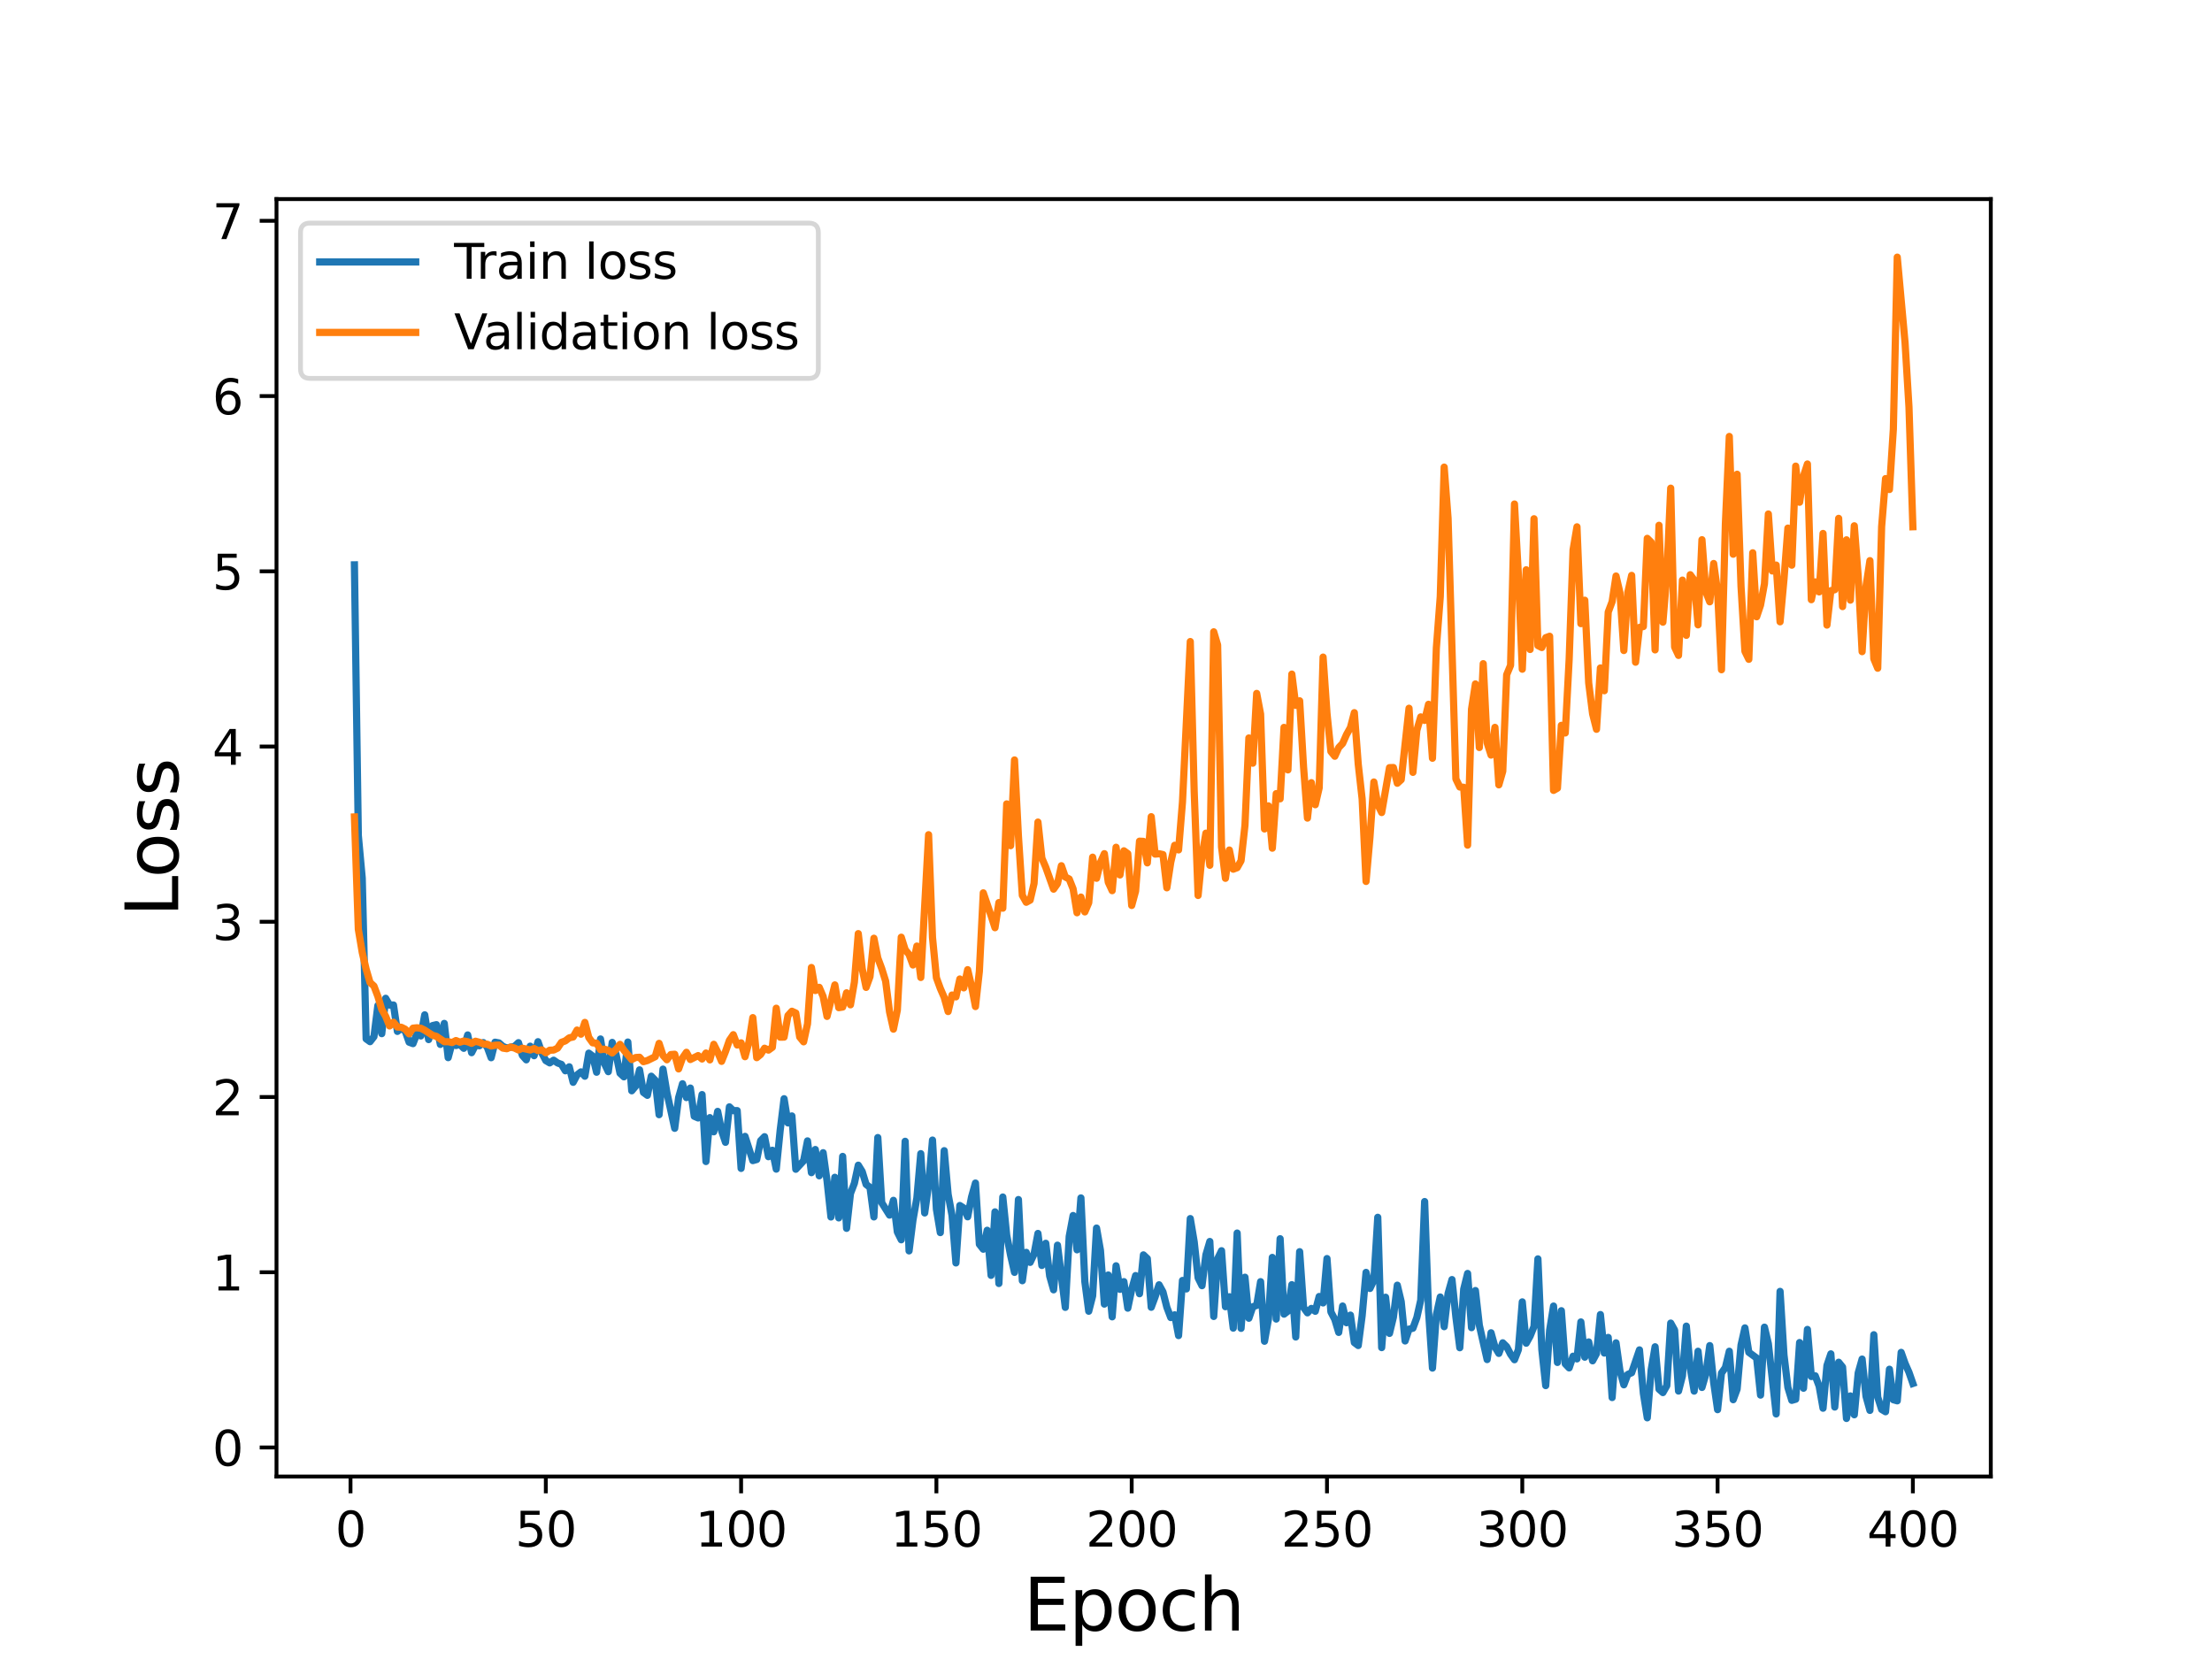<?xml version="1.0" encoding="utf-8" standalone="no"?>
<!DOCTYPE svg PUBLIC "-//W3C//DTD SVG 1.1//EN"
  "http://www.w3.org/Graphics/SVG/1.1/DTD/svg11.dtd">
<svg height="345.6pt" version="1.1" viewBox="0 0 460.8 345.6" width="460.8pt" xmlns="http://www.w3.org/2000/svg" xmlns:xlink="http://www.w3.org/1999/xlink">
 <defs>
  <style type="text/css">*{stroke-linecap:butt;stroke-linejoin:round;}</style>
 </defs>
 <g id="figure_1">
  <g id="patch_1">
   <path d="M 0 345.6 
L 460.8 345.6 
L 460.8 0 
L 0 0 
z
" style="fill:#ffffff;"/>
  </g>
  <g id="axes_1">
   <g id="patch_2">
    <path d="M 57.6 307.584 
L 414.72 307.584 
L 414.72 41.472 
L 57.6 41.472 
z
" style="fill:#ffffff;"/>
   </g>
   <g id="matplotlib.axis_1">
    <g id="xtick_1">
     <g id="line2d_1">
      <defs>
       <path d="M 0 0 
L 0 3.5 
" id="mebe7e59a84" style="stroke:#000000;stroke-width:0.8;"/>
      </defs>
      <g>
       <use style="stroke:#000000;stroke-width:0.8;" x="73.019" xlink:href="#mebe7e59a84" y="307.584"/>
      </g>
     </g>
     <g id="text_1">
      <!-- 0 -->
      <g transform="translate(69.838 322.182)scale(0.1 -0.1)">
       <defs>
        <path d="M 2034 4250 
Q 1547 4250 1301 3770 
Q 1056 3291 1056 2328 
Q 1056 1369 1301 889 
Q 1547 409 2034 409 
Q 2525 409 2770 889 
Q 3016 1369 3016 2328 
Q 3016 3291 2770 3770 
Q 2525 4250 2034 4250 
z
M 2034 4750 
Q 2819 4750 3233 4129 
Q 3647 3509 3647 2328 
Q 3647 1150 3233 529 
Q 2819 -91 2034 -91 
Q 1250 -91 836 529 
Q 422 1150 422 2328 
Q 422 3509 836 4129 
Q 1250 4750 2034 4750 
z
" id="DejaVuSans-30" transform="scale(0.016)"/>
       </defs>
       <use xlink:href="#DejaVuSans-30"/>
      </g>
     </g>
    </g>
    <g id="xtick_2">
     <g id="line2d_2">
      <g>
       <use style="stroke:#000000;stroke-width:0.8;" x="113.703" xlink:href="#mebe7e59a84" y="307.584"/>
      </g>
     </g>
     <g id="text_2">
      <!-- 50 -->
      <g transform="translate(107.34 322.182)scale(0.1 -0.1)">
       <defs>
        <path d="M 691 4666 
L 3169 4666 
L 3169 4134 
L 1269 4134 
L 1269 2991 
Q 1406 3038 1543 3061 
Q 1681 3084 1819 3084 
Q 2600 3084 3056 2656 
Q 3513 2228 3513 1497 
Q 3513 744 3044 326 
Q 2575 -91 1722 -91 
Q 1428 -91 1123 -41 
Q 819 9 494 109 
L 494 744 
Q 775 591 1075 516 
Q 1375 441 1709 441 
Q 2250 441 2565 725 
Q 2881 1009 2881 1497 
Q 2881 1984 2565 2268 
Q 2250 2553 1709 2553 
Q 1456 2553 1204 2497 
Q 953 2441 691 2322 
L 691 4666 
z
" id="DejaVuSans-35" transform="scale(0.016)"/>
       </defs>
       <use xlink:href="#DejaVuSans-35"/>
       <use x="63.623" xlink:href="#DejaVuSans-30"/>
      </g>
     </g>
    </g>
    <g id="xtick_3">
     <g id="line2d_3">
      <g>
       <use style="stroke:#000000;stroke-width:0.8;" x="154.386" xlink:href="#mebe7e59a84" y="307.584"/>
      </g>
     </g>
     <g id="text_3">
      <!-- 100 -->
      <g transform="translate(144.842 322.182)scale(0.1 -0.1)">
       <defs>
        <path d="M 794 531 
L 1825 531 
L 1825 4091 
L 703 3866 
L 703 4441 
L 1819 4666 
L 2450 4666 
L 2450 531 
L 3481 531 
L 3481 0 
L 794 0 
L 794 531 
z
" id="DejaVuSans-31" transform="scale(0.016)"/>
       </defs>
       <use xlink:href="#DejaVuSans-31"/>
       <use x="63.623" xlink:href="#DejaVuSans-30"/>
       <use x="127.246" xlink:href="#DejaVuSans-30"/>
      </g>
     </g>
    </g>
    <g id="xtick_4">
     <g id="line2d_4">
      <g>
       <use style="stroke:#000000;stroke-width:0.8;" x="195.07" xlink:href="#mebe7e59a84" y="307.584"/>
      </g>
     </g>
     <g id="text_4">
      <!-- 150 -->
      <g transform="translate(185.526 322.182)scale(0.1 -0.1)">
       <use xlink:href="#DejaVuSans-31"/>
       <use x="63.623" xlink:href="#DejaVuSans-35"/>
       <use x="127.246" xlink:href="#DejaVuSans-30"/>
      </g>
     </g>
    </g>
    <g id="xtick_5">
     <g id="line2d_5">
      <g>
       <use style="stroke:#000000;stroke-width:0.8;" x="235.753" xlink:href="#mebe7e59a84" y="307.584"/>
      </g>
     </g>
     <g id="text_5">
      <!-- 200 -->
      <g transform="translate(226.209 322.182)scale(0.1 -0.1)">
       <defs>
        <path d="M 1228 531 
L 3431 531 
L 3431 0 
L 469 0 
L 469 531 
Q 828 903 1448 1529 
Q 2069 2156 2228 2338 
Q 2531 2678 2651 2914 
Q 2772 3150 2772 3378 
Q 2772 3750 2511 3984 
Q 2250 4219 1831 4219 
Q 1534 4219 1204 4116 
Q 875 4013 500 3803 
L 500 4441 
Q 881 4594 1212 4672 
Q 1544 4750 1819 4750 
Q 2544 4750 2975 4387 
Q 3406 4025 3406 3419 
Q 3406 3131 3298 2873 
Q 3191 2616 2906 2266 
Q 2828 2175 2409 1742 
Q 1991 1309 1228 531 
z
" id="DejaVuSans-32" transform="scale(0.016)"/>
       </defs>
       <use xlink:href="#DejaVuSans-32"/>
       <use x="63.623" xlink:href="#DejaVuSans-30"/>
       <use x="127.246" xlink:href="#DejaVuSans-30"/>
      </g>
     </g>
    </g>
    <g id="xtick_6">
     <g id="line2d_6">
      <g>
       <use style="stroke:#000000;stroke-width:0.8;" x="276.437" xlink:href="#mebe7e59a84" y="307.584"/>
      </g>
     </g>
     <g id="text_6">
      <!-- 250 -->
      <g transform="translate(266.893 322.182)scale(0.1 -0.1)">
       <use xlink:href="#DejaVuSans-32"/>
       <use x="63.623" xlink:href="#DejaVuSans-35"/>
       <use x="127.246" xlink:href="#DejaVuSans-30"/>
      </g>
     </g>
    </g>
    <g id="xtick_7">
     <g id="line2d_7">
      <g>
       <use style="stroke:#000000;stroke-width:0.8;" x="317.12" xlink:href="#mebe7e59a84" y="307.584"/>
      </g>
     </g>
     <g id="text_7">
      <!-- 300 -->
      <g transform="translate(307.576 322.182)scale(0.1 -0.1)">
       <defs>
        <path d="M 2597 2516 
Q 3050 2419 3304 2112 
Q 3559 1806 3559 1356 
Q 3559 666 3084 287 
Q 2609 -91 1734 -91 
Q 1441 -91 1130 -33 
Q 819 25 488 141 
L 488 750 
Q 750 597 1062 519 
Q 1375 441 1716 441 
Q 2309 441 2620 675 
Q 2931 909 2931 1356 
Q 2931 1769 2642 2001 
Q 2353 2234 1838 2234 
L 1294 2234 
L 1294 2753 
L 1863 2753 
Q 2328 2753 2575 2939 
Q 2822 3125 2822 3475 
Q 2822 3834 2567 4026 
Q 2313 4219 1838 4219 
Q 1578 4219 1281 4162 
Q 984 4106 628 3988 
L 628 4550 
Q 988 4650 1302 4700 
Q 1616 4750 1894 4750 
Q 2613 4750 3031 4423 
Q 3450 4097 3450 3541 
Q 3450 3153 3228 2886 
Q 3006 2619 2597 2516 
z
" id="DejaVuSans-33" transform="scale(0.016)"/>
       </defs>
       <use xlink:href="#DejaVuSans-33"/>
       <use x="63.623" xlink:href="#DejaVuSans-30"/>
       <use x="127.246" xlink:href="#DejaVuSans-30"/>
      </g>
     </g>
    </g>
    <g id="xtick_8">
     <g id="line2d_8">
      <g>
       <use style="stroke:#000000;stroke-width:0.8;" x="357.804" xlink:href="#mebe7e59a84" y="307.584"/>
      </g>
     </g>
     <g id="text_8">
      <!-- 350 -->
      <g transform="translate(348.26 322.182)scale(0.1 -0.1)">
       <use xlink:href="#DejaVuSans-33"/>
       <use x="63.623" xlink:href="#DejaVuSans-35"/>
       <use x="127.246" xlink:href="#DejaVuSans-30"/>
      </g>
     </g>
    </g>
    <g id="xtick_9">
     <g id="line2d_9">
      <g>
       <use style="stroke:#000000;stroke-width:0.8;" x="398.487" xlink:href="#mebe7e59a84" y="307.584"/>
      </g>
     </g>
     <g id="text_9">
      <!-- 400 -->
      <g transform="translate(388.944 322.182)scale(0.1 -0.1)">
       <defs>
        <path d="M 2419 4116 
L 825 1625 
L 2419 1625 
L 2419 4116 
z
M 2253 4666 
L 3047 4666 
L 3047 1625 
L 3713 1625 
L 3713 1100 
L 3047 1100 
L 3047 0 
L 2419 0 
L 2419 1100 
L 313 1100 
L 313 1709 
L 2253 4666 
z
" id="DejaVuSans-34" transform="scale(0.016)"/>
       </defs>
       <use xlink:href="#DejaVuSans-34"/>
       <use x="63.623" xlink:href="#DejaVuSans-30"/>
       <use x="127.246" xlink:href="#DejaVuSans-30"/>
      </g>
     </g>
    </g>
    <g id="text_10">
     <!-- Epoch -->
     <g transform="translate(213.194 339.66)scale(0.15 -0.15)">
      <defs>
       <path d="M 628 4666 
L 3578 4666 
L 3578 4134 
L 1259 4134 
L 1259 2753 
L 3481 2753 
L 3481 2222 
L 1259 2222 
L 1259 531 
L 3634 531 
L 3634 0 
L 628 0 
L 628 4666 
z
" id="DejaVuSans-45" transform="scale(0.016)"/>
       <path d="M 1159 525 
L 1159 -1331 
L 581 -1331 
L 581 3500 
L 1159 3500 
L 1159 2969 
Q 1341 3281 1617 3432 
Q 1894 3584 2278 3584 
Q 2916 3584 3314 3078 
Q 3713 2572 3713 1747 
Q 3713 922 3314 415 
Q 2916 -91 2278 -91 
Q 1894 -91 1617 61 
Q 1341 213 1159 525 
z
M 3116 1747 
Q 3116 2381 2855 2742 
Q 2594 3103 2138 3103 
Q 1681 3103 1420 2742 
Q 1159 2381 1159 1747 
Q 1159 1113 1420 752 
Q 1681 391 2138 391 
Q 2594 391 2855 752 
Q 3116 1113 3116 1747 
z
" id="DejaVuSans-70" transform="scale(0.016)"/>
       <path d="M 1959 3097 
Q 1497 3097 1228 2736 
Q 959 2375 959 1747 
Q 959 1119 1226 758 
Q 1494 397 1959 397 
Q 2419 397 2687 759 
Q 2956 1122 2956 1747 
Q 2956 2369 2687 2733 
Q 2419 3097 1959 3097 
z
M 1959 3584 
Q 2709 3584 3137 3096 
Q 3566 2609 3566 1747 
Q 3566 888 3137 398 
Q 2709 -91 1959 -91 
Q 1206 -91 779 398 
Q 353 888 353 1747 
Q 353 2609 779 3096 
Q 1206 3584 1959 3584 
z
" id="DejaVuSans-6f" transform="scale(0.016)"/>
       <path d="M 3122 3366 
L 3122 2828 
Q 2878 2963 2633 3030 
Q 2388 3097 2138 3097 
Q 1578 3097 1268 2742 
Q 959 2388 959 1747 
Q 959 1106 1268 751 
Q 1578 397 2138 397 
Q 2388 397 2633 464 
Q 2878 531 3122 666 
L 3122 134 
Q 2881 22 2623 -34 
Q 2366 -91 2075 -91 
Q 1284 -91 818 406 
Q 353 903 353 1747 
Q 353 2603 823 3093 
Q 1294 3584 2113 3584 
Q 2378 3584 2631 3529 
Q 2884 3475 3122 3366 
z
" id="DejaVuSans-63" transform="scale(0.016)"/>
       <path d="M 3513 2113 
L 3513 0 
L 2938 0 
L 2938 2094 
Q 2938 2591 2744 2837 
Q 2550 3084 2163 3084 
Q 1697 3084 1428 2787 
Q 1159 2491 1159 1978 
L 1159 0 
L 581 0 
L 581 4863 
L 1159 4863 
L 1159 2956 
Q 1366 3272 1645 3428 
Q 1925 3584 2291 3584 
Q 2894 3584 3203 3211 
Q 3513 2838 3513 2113 
z
" id="DejaVuSans-68" transform="scale(0.016)"/>
      </defs>
      <use xlink:href="#DejaVuSans-45"/>
      <use x="63.184" xlink:href="#DejaVuSans-70"/>
      <use x="126.66" xlink:href="#DejaVuSans-6f"/>
      <use x="187.842" xlink:href="#DejaVuSans-63"/>
      <use x="242.822" xlink:href="#DejaVuSans-68"/>
     </g>
    </g>
   </g>
   <g id="matplotlib.axis_2">
    <g id="ytick_1">
     <g id="line2d_10">
      <defs>
       <path d="M 0 0 
L -3.5 0 
" id="m887084bdf6" style="stroke:#000000;stroke-width:0.8;"/>
      </defs>
      <g>
       <use style="stroke:#000000;stroke-width:0.8;" x="57.6" xlink:href="#m887084bdf6" y="301.535"/>
      </g>
     </g>
     <g id="text_11">
      <!-- 0 -->
      <g transform="translate(44.237 305.334)scale(0.1 -0.1)">
       <use xlink:href="#DejaVuSans-30"/>
      </g>
     </g>
    </g>
    <g id="ytick_2">
     <g id="line2d_11">
      <g>
       <use style="stroke:#000000;stroke-width:0.8;" x="57.6" xlink:href="#m887084bdf6" y="265.03"/>
      </g>
     </g>
     <g id="text_12">
      <!-- 1 -->
      <g transform="translate(44.237 268.83)scale(0.1 -0.1)">
       <use xlink:href="#DejaVuSans-31"/>
      </g>
     </g>
    </g>
    <g id="ytick_3">
     <g id="line2d_12">
      <g>
       <use style="stroke:#000000;stroke-width:0.8;" x="57.6" xlink:href="#m887084bdf6" y="228.526"/>
      </g>
     </g>
     <g id="text_13">
      <!-- 2 -->
      <g transform="translate(44.237 232.325)scale(0.1 -0.1)">
       <use xlink:href="#DejaVuSans-32"/>
      </g>
     </g>
    </g>
    <g id="ytick_4">
     <g id="line2d_13">
      <g>
       <use style="stroke:#000000;stroke-width:0.8;" x="57.6" xlink:href="#m887084bdf6" y="192.022"/>
      </g>
     </g>
     <g id="text_14">
      <!-- 3 -->
      <g transform="translate(44.237 195.821)scale(0.1 -0.1)">
       <use xlink:href="#DejaVuSans-33"/>
      </g>
     </g>
    </g>
    <g id="ytick_5">
     <g id="line2d_14">
      <g>
       <use style="stroke:#000000;stroke-width:0.8;" x="57.6" xlink:href="#m887084bdf6" y="155.517"/>
      </g>
     </g>
     <g id="text_15">
      <!-- 4 -->
      <g transform="translate(44.237 159.316)scale(0.1 -0.1)">
       <use xlink:href="#DejaVuSans-34"/>
      </g>
     </g>
    </g>
    <g id="ytick_6">
     <g id="line2d_15">
      <g>
       <use style="stroke:#000000;stroke-width:0.8;" x="57.6" xlink:href="#m887084bdf6" y="119.013"/>
      </g>
     </g>
     <g id="text_16">
      <!-- 5 -->
      <g transform="translate(44.237 122.812)scale(0.1 -0.1)">
       <use xlink:href="#DejaVuSans-35"/>
      </g>
     </g>
    </g>
    <g id="ytick_7">
     <g id="line2d_16">
      <g>
       <use style="stroke:#000000;stroke-width:0.8;" x="57.6" xlink:href="#m887084bdf6" y="82.508"/>
      </g>
     </g>
     <g id="text_17">
      <!-- 6 -->
      <g transform="translate(44.237 86.308)scale(0.1 -0.1)">
       <defs>
        <path d="M 2113 2584 
Q 1688 2584 1439 2293 
Q 1191 2003 1191 1497 
Q 1191 994 1439 701 
Q 1688 409 2113 409 
Q 2538 409 2786 701 
Q 3034 994 3034 1497 
Q 3034 2003 2786 2293 
Q 2538 2584 2113 2584 
z
M 3366 4563 
L 3366 3988 
Q 3128 4100 2886 4159 
Q 2644 4219 2406 4219 
Q 1781 4219 1451 3797 
Q 1122 3375 1075 2522 
Q 1259 2794 1537 2939 
Q 1816 3084 2150 3084 
Q 2853 3084 3261 2657 
Q 3669 2231 3669 1497 
Q 3669 778 3244 343 
Q 2819 -91 2113 -91 
Q 1303 -91 875 529 
Q 447 1150 447 2328 
Q 447 3434 972 4092 
Q 1497 4750 2381 4750 
Q 2619 4750 2861 4703 
Q 3103 4656 3366 4563 
z
" id="DejaVuSans-36" transform="scale(0.016)"/>
       </defs>
       <use xlink:href="#DejaVuSans-36"/>
      </g>
     </g>
    </g>
    <g id="ytick_8">
     <g id="line2d_17">
      <g>
       <use style="stroke:#000000;stroke-width:0.8;" x="57.6" xlink:href="#m887084bdf6" y="46.004"/>
      </g>
     </g>
     <g id="text_18">
      <!-- 7 -->
      <g transform="translate(44.237 49.803)scale(0.1 -0.1)">
       <defs>
        <path d="M 525 4666 
L 3525 4666 
L 3525 4397 
L 1831 0 
L 1172 0 
L 2766 4134 
L 525 4134 
L 525 4666 
z
" id="DejaVuSans-37" transform="scale(0.016)"/>
       </defs>
       <use xlink:href="#DejaVuSans-37"/>
      </g>
     </g>
    </g>
    <g id="text_19">
     <!-- Loss -->
     <g transform="translate(37.118 190.979)rotate(-90)scale(0.15 -0.15)">
      <defs>
       <path d="M 628 4666 
L 1259 4666 
L 1259 531 
L 3531 531 
L 3531 0 
L 628 0 
L 628 4666 
z
" id="DejaVuSans-4c" transform="scale(0.016)"/>
       <path d="M 2834 3397 
L 2834 2853 
Q 2591 2978 2328 3040 
Q 2066 3103 1784 3103 
Q 1356 3103 1142 2972 
Q 928 2841 928 2578 
Q 928 2378 1081 2264 
Q 1234 2150 1697 2047 
L 1894 2003 
Q 2506 1872 2764 1633 
Q 3022 1394 3022 966 
Q 3022 478 2636 193 
Q 2250 -91 1575 -91 
Q 1294 -91 989 -36 
Q 684 19 347 128 
L 347 722 
Q 666 556 975 473 
Q 1284 391 1588 391 
Q 1994 391 2212 530 
Q 2431 669 2431 922 
Q 2431 1156 2273 1281 
Q 2116 1406 1581 1522 
L 1381 1569 
Q 847 1681 609 1914 
Q 372 2147 372 2553 
Q 372 3047 722 3315 
Q 1072 3584 1716 3584 
Q 2034 3584 2315 3537 
Q 2597 3491 2834 3397 
z
" id="DejaVuSans-73" transform="scale(0.016)"/>
      </defs>
      <use xlink:href="#DejaVuSans-4c"/>
      <use x="53.963" xlink:href="#DejaVuSans-6f"/>
      <use x="115.145" xlink:href="#DejaVuSans-73"/>
      <use x="167.244" xlink:href="#DejaVuSans-73"/>
     </g>
    </g>
   </g>
   <g id="line2d_18">
    <path clip-path="url(#p44b511657f)" d="M 73.833 117.668 
L 74.646 174.054 
L 75.46 182.924 
L 76.274 216.414 
L 77.087 216.997 
L 77.901 215.945 
L 78.715 209.471 
L 79.528 215.33 
L 80.342 207.964 
L 81.156 209.376 
L 81.969 209.36 
L 82.783 214.859 
L 83.597 214.24 
L 84.41 214.781 
L 85.224 217.106 
L 86.038 217.407 
L 86.851 215.313 
L 87.665 215.806 
L 88.479 211.407 
L 89.292 216.564 
L 90.106 213.649 
L 90.92 213.459 
L 91.733 217.572 
L 92.547 213.194 
L 93.361 220.325 
L 94.174 217.295 
L 94.988 217.798 
L 95.802 217.573 
L 96.616 218.381 
L 97.429 215.598 
L 98.243 219.291 
L 99.057 217.722 
L 99.87 217.851 
L 100.684 217.189 
L 101.498 218.136 
L 102.311 220.344 
L 103.125 217.107 
L 103.939 217.259 
L 104.752 217.981 
L 105.566 218.323 
L 107.193 217.973 
L 108.007 217.205 
L 108.821 219.863 
L 109.634 220.779 
L 110.448 217.942 
L 111.262 219.921 
L 112.075 217.005 
L 112.889 219.384 
L 113.703 220.94 
L 114.516 221.421 
L 115.33 220.858 
L 116.144 221.427 
L 116.957 221.733 
L 117.771 223.066 
L 118.585 222.234 
L 119.398 225.465 
L 120.212 223.919 
L 121.026 223.295 
L 121.839 224.194 
L 122.653 219.391 
L 123.467 219.999 
L 124.28 223.367 
L 125.094 216.438 
L 125.908 221.529 
L 126.721 223.246 
L 127.535 217.152 
L 128.349 219.699 
L 129.162 223.572 
L 129.976 224.325 
L 130.79 217.076 
L 131.603 227.23 
L 132.417 226.258 
L 133.231 222.873 
L 134.044 227.576 
L 134.858 228.175 
L 135.672 224.195 
L 136.485 225.023 
L 137.299 232.21 
L 138.113 222.719 
L 138.926 227.605 
L 140.554 235.049 
L 141.367 228.652 
L 142.181 225.768 
L 142.995 228.647 
L 143.808 226.66 
L 144.622 232.538 
L 145.436 232.887 
L 146.249 228.02 
L 147.063 241.965 
L 147.877 232.822 
L 148.69 235.773 
L 149.504 231.521 
L 150.318 235.543 
L 151.131 237.963 
L 151.945 230.58 
L 152.759 231.371 
L 153.572 231.358 
L 154.386 243.4 
L 155.2 236.726 
L 156.827 241.775 
L 157.641 241.544 
L 158.454 237.628 
L 159.268 236.793 
L 160.082 240.96 
L 160.895 239.621 
L 161.709 243.55 
L 162.523 235.485 
L 163.336 228.885 
L 164.15 233.925 
L 164.964 232.471 
L 165.777 243.577 
L 167.405 241.813 
L 168.219 237.666 
L 169.032 244.288 
L 169.846 239.463 
L 170.66 244.941 
L 171.473 240.131 
L 172.287 245.987 
L 173.101 253.522 
L 173.914 245.251 
L 174.728 253.709 
L 175.542 240.902 
L 176.355 255.884 
L 177.169 248.632 
L 177.983 246.501 
L 178.796 242.729 
L 179.61 244.05 
L 180.424 246.725 
L 181.237 247.358 
L 182.051 253.506 
L 182.865 236.972 
L 183.678 250.542 
L 185.306 253.129 
L 186.119 250.052 
L 186.933 256.637 
L 187.747 258.269 
L 188.56 237.753 
L 189.374 260.583 
L 190.188 254.157 
L 191.001 249.553 
L 191.815 240.328 
L 192.629 252.68 
L 193.442 246.824 
L 194.256 237.497 
L 195.07 251.909 
L 195.883 256.776 
L 196.697 239.707 
L 197.511 248.788 
L 198.324 253.193 
L 199.138 263.092 
L 199.952 251.129 
L 200.765 251.654 
L 201.579 253.485 
L 202.393 249.348 
L 203.206 246.451 
L 204.02 259.199 
L 204.834 260.233 
L 205.647 256.289 
L 206.461 265.685 
L 207.275 252.454 
L 208.088 267.373 
L 208.902 249.361 
L 209.716 257.317 
L 210.529 261.518 
L 211.343 265.055 
L 212.157 249.89 
L 212.97 266.796 
L 213.784 260.89 
L 214.598 262.977 
L 215.411 261.249 
L 216.225 256.946 
L 217.039 263.621 
L 217.852 258.997 
L 218.666 265.822 
L 219.48 268.692 
L 220.293 259.391 
L 221.921 272.349 
L 222.734 257.582 
L 223.548 253.217 
L 224.362 260.36 
L 225.175 249.549 
L 225.989 266.964 
L 226.803 273.153 
L 227.616 269.967 
L 228.43 255.827 
L 229.244 260.461 
L 230.057 271.667 
L 230.871 265.605 
L 231.685 274.321 
L 232.498 263.688 
L 233.312 268.596 
L 234.126 266.987 
L 234.939 272.515 
L 235.753 268.62 
L 236.567 265.729 
L 237.381 269.51 
L 238.194 261.415 
L 239.008 262.185 
L 239.822 272.329 
L 240.635 270.148 
L 241.449 267.646 
L 242.263 269.128 
L 243.076 272.327 
L 243.89 274.472 
L 244.704 273.897 
L 245.517 278.227 
L 246.331 266.744 
L 247.145 268.508 
L 247.958 253.853 
L 248.772 258.689 
L 249.586 266.196 
L 250.399 267.829 
L 251.213 261.39 
L 252.027 258.624 
L 252.84 274.242 
L 253.654 262.233 
L 254.468 260.548 
L 255.281 272.213 
L 256.095 270.131 
L 256.909 276.673 
L 257.722 256.867 
L 258.536 276.72 
L 259.35 266.068 
L 260.163 274.613 
L 260.977 272.227 
L 261.791 271.936 
L 262.604 266.995 
L 263.418 279.406 
L 264.232 274.834 
L 265.045 261.943 
L 265.859 274.783 
L 266.673 258.047 
L 267.486 273.761 
L 268.3 273.131 
L 269.114 267.619 
L 269.927 278.516 
L 270.741 260.749 
L 271.555 272.376 
L 272.368 273.49 
L 273.182 272.571 
L 273.996 273.164 
L 274.809 270.082 
L 275.623 271.425 
L 276.437 262.182 
L 277.25 273.291 
L 278.064 274.857 
L 278.878 277.564 
L 279.691 272.07 
L 280.505 275.552 
L 281.319 273.963 
L 282.132 279.679 
L 282.946 280.298 
L 283.76 274.088 
L 284.573 265.062 
L 285.387 268.409 
L 286.201 266.706 
L 287.014 253.585 
L 287.828 280.731 
L 288.642 270.238 
L 289.455 277.772 
L 290.269 274.388 
L 291.083 267.727 
L 291.896 271.156 
L 292.71 279.346 
L 293.524 276.883 
L 294.337 276.694 
L 295.151 274.472 
L 295.965 270.84 
L 296.778 250.306 
L 297.592 273.141 
L 298.406 284.996 
L 299.219 273.894 
L 300.033 270.191 
L 300.847 276.369 
L 301.66 269.466 
L 302.474 266.559 
L 303.288 274.357 
L 304.101 280.757 
L 304.915 268.558 
L 305.729 265.285 
L 306.543 276.576 
L 307.356 268.843 
L 308.17 276.068 
L 309.797 283.221 
L 310.611 277.641 
L 311.425 280.591 
L 312.238 281.939 
L 313.052 279.731 
L 313.866 280.532 
L 314.679 282.111 
L 315.493 283.256 
L 316.307 281.163 
L 317.12 271.204 
L 317.934 279.815 
L 318.748 278.348 
L 319.561 276.338 
L 320.375 262.249 
L 321.189 281.118 
L 322.002 288.648 
L 322.816 277.117 
L 323.63 272.075 
L 324.443 283.822 
L 325.257 273.044 
L 326.071 284.109 
L 326.884 284.956 
L 327.698 282.523 
L 328.512 283.083 
L 329.325 275.382 
L 330.139 282.725 
L 330.953 279.551 
L 331.766 283.481 
L 332.58 281.967 
L 333.394 273.845 
L 334.207 281.865 
L 335.021 278.61 
L 335.835 291.136 
L 336.648 279.738 
L 337.462 285.554 
L 338.276 288.48 
L 339.089 286.329 
L 339.903 285.963 
L 341.53 281.205 
L 342.344 290.263 
L 343.158 295.359 
L 343.971 285.358 
L 344.785 280.561 
L 345.599 289.388 
L 346.412 290.1 
L 347.226 288.658 
L 348.04 275.624 
L 348.853 277.089 
L 349.667 289.784 
L 350.481 286.619 
L 351.294 276.258 
L 352.108 284.991 
L 352.922 289.793 
L 353.735 281.492 
L 354.549 289.031 
L 355.363 286.24 
L 356.176 280.314 
L 356.99 288.003 
L 357.804 293.658 
L 358.617 286.042 
L 359.431 284.889 
L 360.245 281.489 
L 361.058 291.582 
L 361.872 289.387 
L 362.686 280.217 
L 363.499 276.624 
L 364.313 281.708 
L 365.94 282.905 
L 366.754 290.623 
L 367.568 276.471 
L 368.381 279.911 
L 370.009 294.547 
L 370.822 269.019 
L 371.636 282.265 
L 372.45 289.034 
L 373.263 291.717 
L 374.077 291.481 
L 374.891 279.676 
L 375.704 289.192 
L 376.518 276.946 
L 377.332 286.753 
L 378.146 286.603 
L 378.959 288.759 
L 379.773 293.361 
L 380.587 284.456 
L 381.4 282.035 
L 382.214 293.114 
L 383.028 283.779 
L 383.841 284.788 
L 384.655 295.488 
L 385.469 290.797 
L 386.282 294.722 
L 387.096 286.015 
L 387.91 283.122 
L 388.723 290.874 
L 389.537 293.812 
L 390.351 278.048 
L 391.164 291.053 
L 391.978 293.607 
L 392.792 294.092 
L 393.605 285.237 
L 394.419 291.591 
L 395.233 291.822 
L 396.046 281.725 
L 396.86 284.027 
L 397.674 285.876 
L 398.487 288.199 
L 398.487 288.199 
" style="fill:none;stroke:#1f77b4;stroke-linecap:square;stroke-width:1.5;"/>
   </g>
   <g id="line2d_19">
    <path clip-path="url(#p44b511657f)" d="M 73.833 170.185 
L 74.646 193.587 
L 75.46 198.412 
L 76.274 201.907 
L 77.087 204.67 
L 77.901 205.413 
L 78.715 207.567 
L 79.528 210.279 
L 80.342 211.716 
L 81.156 213.722 
L 81.969 212.949 
L 82.783 213.951 
L 83.597 213.998 
L 84.41 214.4 
L 85.224 215.37 
L 86.038 214.187 
L 86.851 214.103 
L 87.665 214.203 
L 88.479 214.613 
L 90.106 215.669 
L 90.92 215.897 
L 92.547 217.006 
L 93.361 217.004 
L 94.174 217.183 
L 94.988 216.763 
L 95.802 217.104 
L 96.616 216.861 
L 97.429 217.017 
L 98.243 217.341 
L 99.057 216.906 
L 99.87 217.119 
L 100.684 217.473 
L 101.498 217.535 
L 102.311 217.897 
L 103.125 217.741 
L 103.939 217.712 
L 104.752 218.339 
L 105.566 218.467 
L 106.38 218.12 
L 107.193 218.332 
L 108.007 218.724 
L 108.821 218.359 
L 110.448 218.731 
L 111.262 218.431 
L 112.075 218.851 
L 112.889 218.708 
L 113.703 219.325 
L 114.516 218.776 
L 115.33 218.744 
L 116.144 218.35 
L 116.957 217.139 
L 117.771 216.834 
L 118.585 216.201 
L 119.398 216.021 
L 120.212 214.578 
L 121.026 215.441 
L 121.839 212.986 
L 122.653 216.123 
L 123.467 217.24 
L 124.28 217.317 
L 125.094 218.663 
L 125.908 218.554 
L 126.721 218.812 
L 127.535 219.351 
L 128.349 218.603 
L 129.162 217.561 
L 129.976 218.789 
L 131.603 220.719 
L 132.417 220.299 
L 133.231 220.249 
L 134.044 221.167 
L 134.858 220.933 
L 136.485 220.129 
L 137.299 217.352 
L 138.113 219.859 
L 138.926 220.767 
L 139.74 219.686 
L 140.554 219.619 
L 141.367 222.676 
L 142.181 220.389 
L 142.995 219.212 
L 143.808 220.716 
L 145.436 219.896 
L 146.249 220.608 
L 147.063 219.364 
L 147.877 220.793 
L 148.69 217.549 
L 149.504 219.175 
L 150.318 221.099 
L 151.131 219.064 
L 151.945 216.723 
L 152.759 215.544 
L 153.572 217.697 
L 154.386 217.243 
L 155.2 220.13 
L 156.013 217.13 
L 156.827 211.989 
L 157.641 220.332 
L 158.454 219.66 
L 159.268 218.364 
L 160.082 218.757 
L 160.895 218.17 
L 161.709 210.03 
L 162.523 216.065 
L 163.336 216.05 
L 164.15 211.561 
L 164.964 210.66 
L 165.777 211.032 
L 166.591 216.026 
L 167.405 217.031 
L 168.219 213.289 
L 169.032 201.549 
L 169.846 206.35 
L 170.66 205.68 
L 171.473 207.591 
L 172.287 211.734 
L 173.914 205.175 
L 174.728 209.916 
L 175.542 209.788 
L 176.355 206.818 
L 177.169 209.321 
L 177.983 204.604 
L 178.796 194.489 
L 179.61 201.788 
L 180.424 205.69 
L 181.237 203.45 
L 182.051 195.454 
L 182.865 199.574 
L 183.678 201.762 
L 184.492 204.379 
L 185.306 210.791 
L 186.119 214.394 
L 186.933 210.439 
L 187.747 195.237 
L 188.56 197.827 
L 189.374 198.838 
L 190.188 201.025 
L 191.001 197.085 
L 191.815 203.626 
L 193.442 173.884 
L 194.256 195.283 
L 195.07 203.674 
L 195.883 205.906 
L 196.697 207.779 
L 197.511 210.723 
L 198.324 207.284 
L 199.138 207.666 
L 199.952 203.943 
L 200.765 205.791 
L 201.579 202.002 
L 202.393 205.447 
L 203.206 209.685 
L 204.02 202.329 
L 204.834 185.994 
L 206.461 190.751 
L 207.275 193.262 
L 208.088 188.02 
L 208.902 189.193 
L 209.716 167.465 
L 210.529 176.173 
L 211.343 158.311 
L 212.157 174.169 
L 212.97 186.525 
L 213.784 187.958 
L 214.598 187.513 
L 215.411 184.044 
L 216.225 171.253 
L 217.039 178.762 
L 217.852 180.672 
L 219.48 185.227 
L 220.293 184.078 
L 221.107 180.344 
L 221.921 182.696 
L 222.734 183.112 
L 223.548 185.172 
L 224.362 190.145 
L 225.175 186.877 
L 225.989 189.968 
L 226.803 188.063 
L 227.616 178.566 
L 228.43 182.965 
L 229.244 179.666 
L 230.057 177.835 
L 230.871 183.777 
L 231.685 185.541 
L 232.498 176.502 
L 233.312 182.267 
L 234.126 177.239 
L 234.939 177.83 
L 235.753 188.625 
L 236.567 185.63 
L 237.381 175.234 
L 238.194 175.275 
L 239.008 179.755 
L 239.822 170.131 
L 240.635 177.927 
L 241.449 177.846 
L 242.263 178.018 
L 243.076 184.949 
L 243.89 179.636 
L 244.704 176.088 
L 245.517 177.054 
L 246.331 167.097 
L 247.958 133.644 
L 248.772 164.901 
L 249.586 186.542 
L 250.399 178.238 
L 251.213 173.566 
L 252.027 180.254 
L 252.84 131.618 
L 253.654 134.374 
L 254.468 176.421 
L 255.281 182.967 
L 256.095 177.076 
L 256.909 181.068 
L 257.722 180.755 
L 258.536 179.302 
L 259.35 171.918 
L 260.163 153.732 
L 260.977 158.989 
L 261.791 144.453 
L 262.604 148.758 
L 263.418 172.688 
L 264.232 167.878 
L 265.045 176.693 
L 265.859 165.329 
L 266.673 166.412 
L 267.486 151.529 
L 268.3 160.383 
L 269.114 140.429 
L 269.927 146.938 
L 270.741 145.991 
L 271.555 159.77 
L 272.368 170.425 
L 273.182 163.047 
L 273.996 167.642 
L 274.809 164.136 
L 275.623 136.888 
L 276.437 148.606 
L 277.25 156.546 
L 278.064 157.542 
L 278.878 155.737 
L 279.691 154.876 
L 280.505 153.03 
L 281.319 151.566 
L 282.132 148.46 
L 282.946 159.196 
L 283.76 166.446 
L 284.573 183.62 
L 285.387 174.403 
L 286.201 162.904 
L 287.014 167.602 
L 287.828 169.266 
L 289.455 159.915 
L 290.269 159.89 
L 291.083 163.165 
L 291.896 162.425 
L 293.524 147.544 
L 294.337 160.897 
L 295.151 152.16 
L 295.965 149.345 
L 296.778 150.073 
L 297.592 146.718 
L 298.406 157.957 
L 299.219 134.984 
L 300.033 124.297 
L 300.847 97.309 
L 301.66 107.994 
L 303.288 162.275 
L 304.101 163.948 
L 304.915 164.009 
L 305.729 176.056 
L 306.543 147.745 
L 307.356 142.474 
L 308.17 155.722 
L 308.984 138.255 
L 309.797 154.739 
L 310.611 157.299 
L 311.425 151.524 
L 312.238 163.5 
L 313.052 160.666 
L 313.866 140.562 
L 314.679 138.595 
L 315.493 104.992 
L 316.307 119.79 
L 317.12 139.408 
L 317.934 118.696 
L 318.748 135.299 
L 319.561 108.065 
L 320.375 134.484 
L 321.189 134.895 
L 322.002 132.844 
L 322.816 132.544 
L 323.63 164.652 
L 324.443 164.189 
L 325.257 151.099 
L 326.071 152.692 
L 326.884 137.34 
L 327.698 114.558 
L 328.512 109.745 
L 329.325 129.918 
L 330.139 125.038 
L 330.953 142.266 
L 331.766 148.705 
L 332.58 151.925 
L 333.394 139.151 
L 334.207 143.894 
L 335.021 127.509 
L 335.835 125.342 
L 336.648 119.996 
L 337.462 123.451 
L 338.276 135.513 
L 339.089 123.474 
L 339.903 119.864 
L 340.717 137.95 
L 341.53 130.694 
L 342.344 130.516 
L 343.158 112.15 
L 343.971 112.951 
L 344.785 135.386 
L 345.599 109.427 
L 346.412 129.614 
L 347.226 119.851 
L 348.04 101.695 
L 348.853 134.792 
L 349.667 136.532 
L 350.481 120.848 
L 351.294 132.351 
L 352.108 119.721 
L 352.922 120.828 
L 353.735 130.169 
L 354.549 112.432 
L 355.363 123.314 
L 356.176 125.369 
L 356.99 117.388 
L 357.804 123.255 
L 358.617 139.52 
L 359.431 109.065 
L 360.245 90.919 
L 361.058 115.455 
L 361.872 98.793 
L 362.686 122.117 
L 363.499 135.684 
L 364.313 137.347 
L 365.127 115.156 
L 365.94 128.487 
L 366.754 126.054 
L 367.568 121.601 
L 368.381 107.074 
L 369.195 118.945 
L 370.009 117.717 
L 370.822 129.534 
L 371.636 120.662 
L 372.45 110.014 
L 373.263 117.735 
L 374.077 97.103 
L 374.891 104.626 
L 375.704 99.176 
L 376.518 96.658 
L 377.332 124.929 
L 378.146 121.218 
L 378.959 123.307 
L 379.773 111.13 
L 380.587 130.218 
L 381.4 123.045 
L 382.214 122.851 
L 383.028 107.985 
L 383.841 126.365 
L 384.655 112.456 
L 385.469 125.017 
L 386.282 109.532 
L 387.096 120.027 
L 387.91 135.752 
L 388.723 122.141 
L 389.537 116.793 
L 390.351 137.241 
L 391.164 139.204 
L 391.978 109.711 
L 392.792 99.7 
L 393.605 101.974 
L 394.419 89.403 
L 395.233 53.568 
L 396.86 71.414 
L 397.674 84.791 
L 398.487 109.733 
L 398.487 109.733 
" style="fill:none;stroke:#ff7f0e;stroke-linecap:square;stroke-width:1.5;"/>
   </g>
   <g id="patch_3">
    <path d="M 57.6 307.584 
L 57.6 41.472 
" style="fill:none;stroke:#000000;stroke-linecap:square;stroke-linejoin:miter;stroke-width:0.8;"/>
   </g>
   <g id="patch_4">
    <path d="M 414.72 307.584 
L 414.72 41.472 
" style="fill:none;stroke:#000000;stroke-linecap:square;stroke-linejoin:miter;stroke-width:0.8;"/>
   </g>
   <g id="patch_5">
    <path d="M 57.6 307.584 
L 414.72 307.584 
" style="fill:none;stroke:#000000;stroke-linecap:square;stroke-linejoin:miter;stroke-width:0.8;"/>
   </g>
   <g id="patch_6">
    <path d="M 57.6 41.472 
L 414.72 41.472 
" style="fill:none;stroke:#000000;stroke-linecap:square;stroke-linejoin:miter;stroke-width:0.8;"/>
   </g>
   <g id="legend_1">
    <g id="patch_7">
     <path d="M 64.6 78.828 
L 168.475 78.828 
Q 170.475 78.828 170.475 76.828 
L 170.475 48.472 
Q 170.475 46.472 168.475 46.472 
L 64.6 46.472 
Q 62.6 46.472 62.6 48.472 
L 62.6 76.828 
Q 62.6 78.828 64.6 78.828 
z
" style="fill:#ffffff;opacity:0.8;stroke:#cccccc;stroke-linejoin:miter;"/>
    </g>
    <g id="line2d_20">
     <path d="M 66.6 54.57 
L 86.6 54.57 
" style="fill:none;stroke:#1f77b4;stroke-linecap:square;stroke-width:1.5;"/>
    </g>
    <g id="line2d_21"/>
    <g id="text_20">
     <!-- Train loss -->
     <g transform="translate(94.6 58.07)scale(0.1 -0.1)">
      <defs>
       <path d="M -19 4666 
L 3928 4666 
L 3928 4134 
L 2272 4134 
L 2272 0 
L 1638 0 
L 1638 4134 
L -19 4134 
L -19 4666 
z
" id="DejaVuSans-54" transform="scale(0.016)"/>
       <path d="M 2631 2963 
Q 2534 3019 2420 3045 
Q 2306 3072 2169 3072 
Q 1681 3072 1420 2755 
Q 1159 2438 1159 1844 
L 1159 0 
L 581 0 
L 581 3500 
L 1159 3500 
L 1159 2956 
Q 1341 3275 1631 3429 
Q 1922 3584 2338 3584 
Q 2397 3584 2469 3576 
Q 2541 3569 2628 3553 
L 2631 2963 
z
" id="DejaVuSans-72" transform="scale(0.016)"/>
       <path d="M 2194 1759 
Q 1497 1759 1228 1600 
Q 959 1441 959 1056 
Q 959 750 1161 570 
Q 1363 391 1709 391 
Q 2188 391 2477 730 
Q 2766 1069 2766 1631 
L 2766 1759 
L 2194 1759 
z
M 3341 1997 
L 3341 0 
L 2766 0 
L 2766 531 
Q 2569 213 2275 61 
Q 1981 -91 1556 -91 
Q 1019 -91 701 211 
Q 384 513 384 1019 
Q 384 1609 779 1909 
Q 1175 2209 1959 2209 
L 2766 2209 
L 2766 2266 
Q 2766 2663 2505 2880 
Q 2244 3097 1772 3097 
Q 1472 3097 1187 3025 
Q 903 2953 641 2809 
L 641 3341 
Q 956 3463 1253 3523 
Q 1550 3584 1831 3584 
Q 2591 3584 2966 3190 
Q 3341 2797 3341 1997 
z
" id="DejaVuSans-61" transform="scale(0.016)"/>
       <path d="M 603 3500 
L 1178 3500 
L 1178 0 
L 603 0 
L 603 3500 
z
M 603 4863 
L 1178 4863 
L 1178 4134 
L 603 4134 
L 603 4863 
z
" id="DejaVuSans-69" transform="scale(0.016)"/>
       <path d="M 3513 2113 
L 3513 0 
L 2938 0 
L 2938 2094 
Q 2938 2591 2744 2837 
Q 2550 3084 2163 3084 
Q 1697 3084 1428 2787 
Q 1159 2491 1159 1978 
L 1159 0 
L 581 0 
L 581 3500 
L 1159 3500 
L 1159 2956 
Q 1366 3272 1645 3428 
Q 1925 3584 2291 3584 
Q 2894 3584 3203 3211 
Q 3513 2838 3513 2113 
z
" id="DejaVuSans-6e" transform="scale(0.016)"/>
       <path id="DejaVuSans-20" transform="scale(0.016)"/>
       <path d="M 603 4863 
L 1178 4863 
L 1178 0 
L 603 0 
L 603 4863 
z
" id="DejaVuSans-6c" transform="scale(0.016)"/>
      </defs>
      <use xlink:href="#DejaVuSans-54"/>
      <use x="46.334" xlink:href="#DejaVuSans-72"/>
      <use x="87.447" xlink:href="#DejaVuSans-61"/>
      <use x="148.727" xlink:href="#DejaVuSans-69"/>
      <use x="176.51" xlink:href="#DejaVuSans-6e"/>
      <use x="239.889" xlink:href="#DejaVuSans-20"/>
      <use x="271.676" xlink:href="#DejaVuSans-6c"/>
      <use x="299.459" xlink:href="#DejaVuSans-6f"/>
      <use x="360.641" xlink:href="#DejaVuSans-73"/>
      <use x="412.74" xlink:href="#DejaVuSans-73"/>
     </g>
    </g>
    <g id="line2d_22">
     <path d="M 66.6 69.249 
L 86.6 69.249 
" style="fill:none;stroke:#ff7f0e;stroke-linecap:square;stroke-width:1.5;"/>
    </g>
    <g id="line2d_23"/>
    <g id="text_21">
     <!-- Validation loss -->
     <g transform="translate(94.6 72.749)scale(0.1 -0.1)">
      <defs>
       <path d="M 1831 0 
L 50 4666 
L 709 4666 
L 2188 738 
L 3669 4666 
L 4325 4666 
L 2547 0 
L 1831 0 
z
" id="DejaVuSans-56" transform="scale(0.016)"/>
       <path d="M 2906 2969 
L 2906 4863 
L 3481 4863 
L 3481 0 
L 2906 0 
L 2906 525 
Q 2725 213 2448 61 
Q 2172 -91 1784 -91 
Q 1150 -91 751 415 
Q 353 922 353 1747 
Q 353 2572 751 3078 
Q 1150 3584 1784 3584 
Q 2172 3584 2448 3432 
Q 2725 3281 2906 2969 
z
M 947 1747 
Q 947 1113 1208 752 
Q 1469 391 1925 391 
Q 2381 391 2643 752 
Q 2906 1113 2906 1747 
Q 2906 2381 2643 2742 
Q 2381 3103 1925 3103 
Q 1469 3103 1208 2742 
Q 947 2381 947 1747 
z
" id="DejaVuSans-64" transform="scale(0.016)"/>
       <path d="M 1172 4494 
L 1172 3500 
L 2356 3500 
L 2356 3053 
L 1172 3053 
L 1172 1153 
Q 1172 725 1289 603 
Q 1406 481 1766 481 
L 2356 481 
L 2356 0 
L 1766 0 
Q 1100 0 847 248 
Q 594 497 594 1153 
L 594 3053 
L 172 3053 
L 172 3500 
L 594 3500 
L 594 4494 
L 1172 4494 
z
" id="DejaVuSans-74" transform="scale(0.016)"/>
      </defs>
      <use xlink:href="#DejaVuSans-56"/>
      <use x="60.658" xlink:href="#DejaVuSans-61"/>
      <use x="121.938" xlink:href="#DejaVuSans-6c"/>
      <use x="149.721" xlink:href="#DejaVuSans-69"/>
      <use x="177.504" xlink:href="#DejaVuSans-64"/>
      <use x="240.98" xlink:href="#DejaVuSans-61"/>
      <use x="302.26" xlink:href="#DejaVuSans-74"/>
      <use x="341.469" xlink:href="#DejaVuSans-69"/>
      <use x="369.252" xlink:href="#DejaVuSans-6f"/>
      <use x="430.434" xlink:href="#DejaVuSans-6e"/>
      <use x="493.812" xlink:href="#DejaVuSans-20"/>
      <use x="525.6" xlink:href="#DejaVuSans-6c"/>
      <use x="553.383" xlink:href="#DejaVuSans-6f"/>
      <use x="614.564" xlink:href="#DejaVuSans-73"/>
      <use x="666.664" xlink:href="#DejaVuSans-73"/>
     </g>
    </g>
   </g>
  </g>
 </g>
 <defs>
  <clipPath id="p44b511657f">
   <rect height="266.112" width="357.12" x="57.6" y="41.472"/>
  </clipPath>
 </defs>
</svg>
